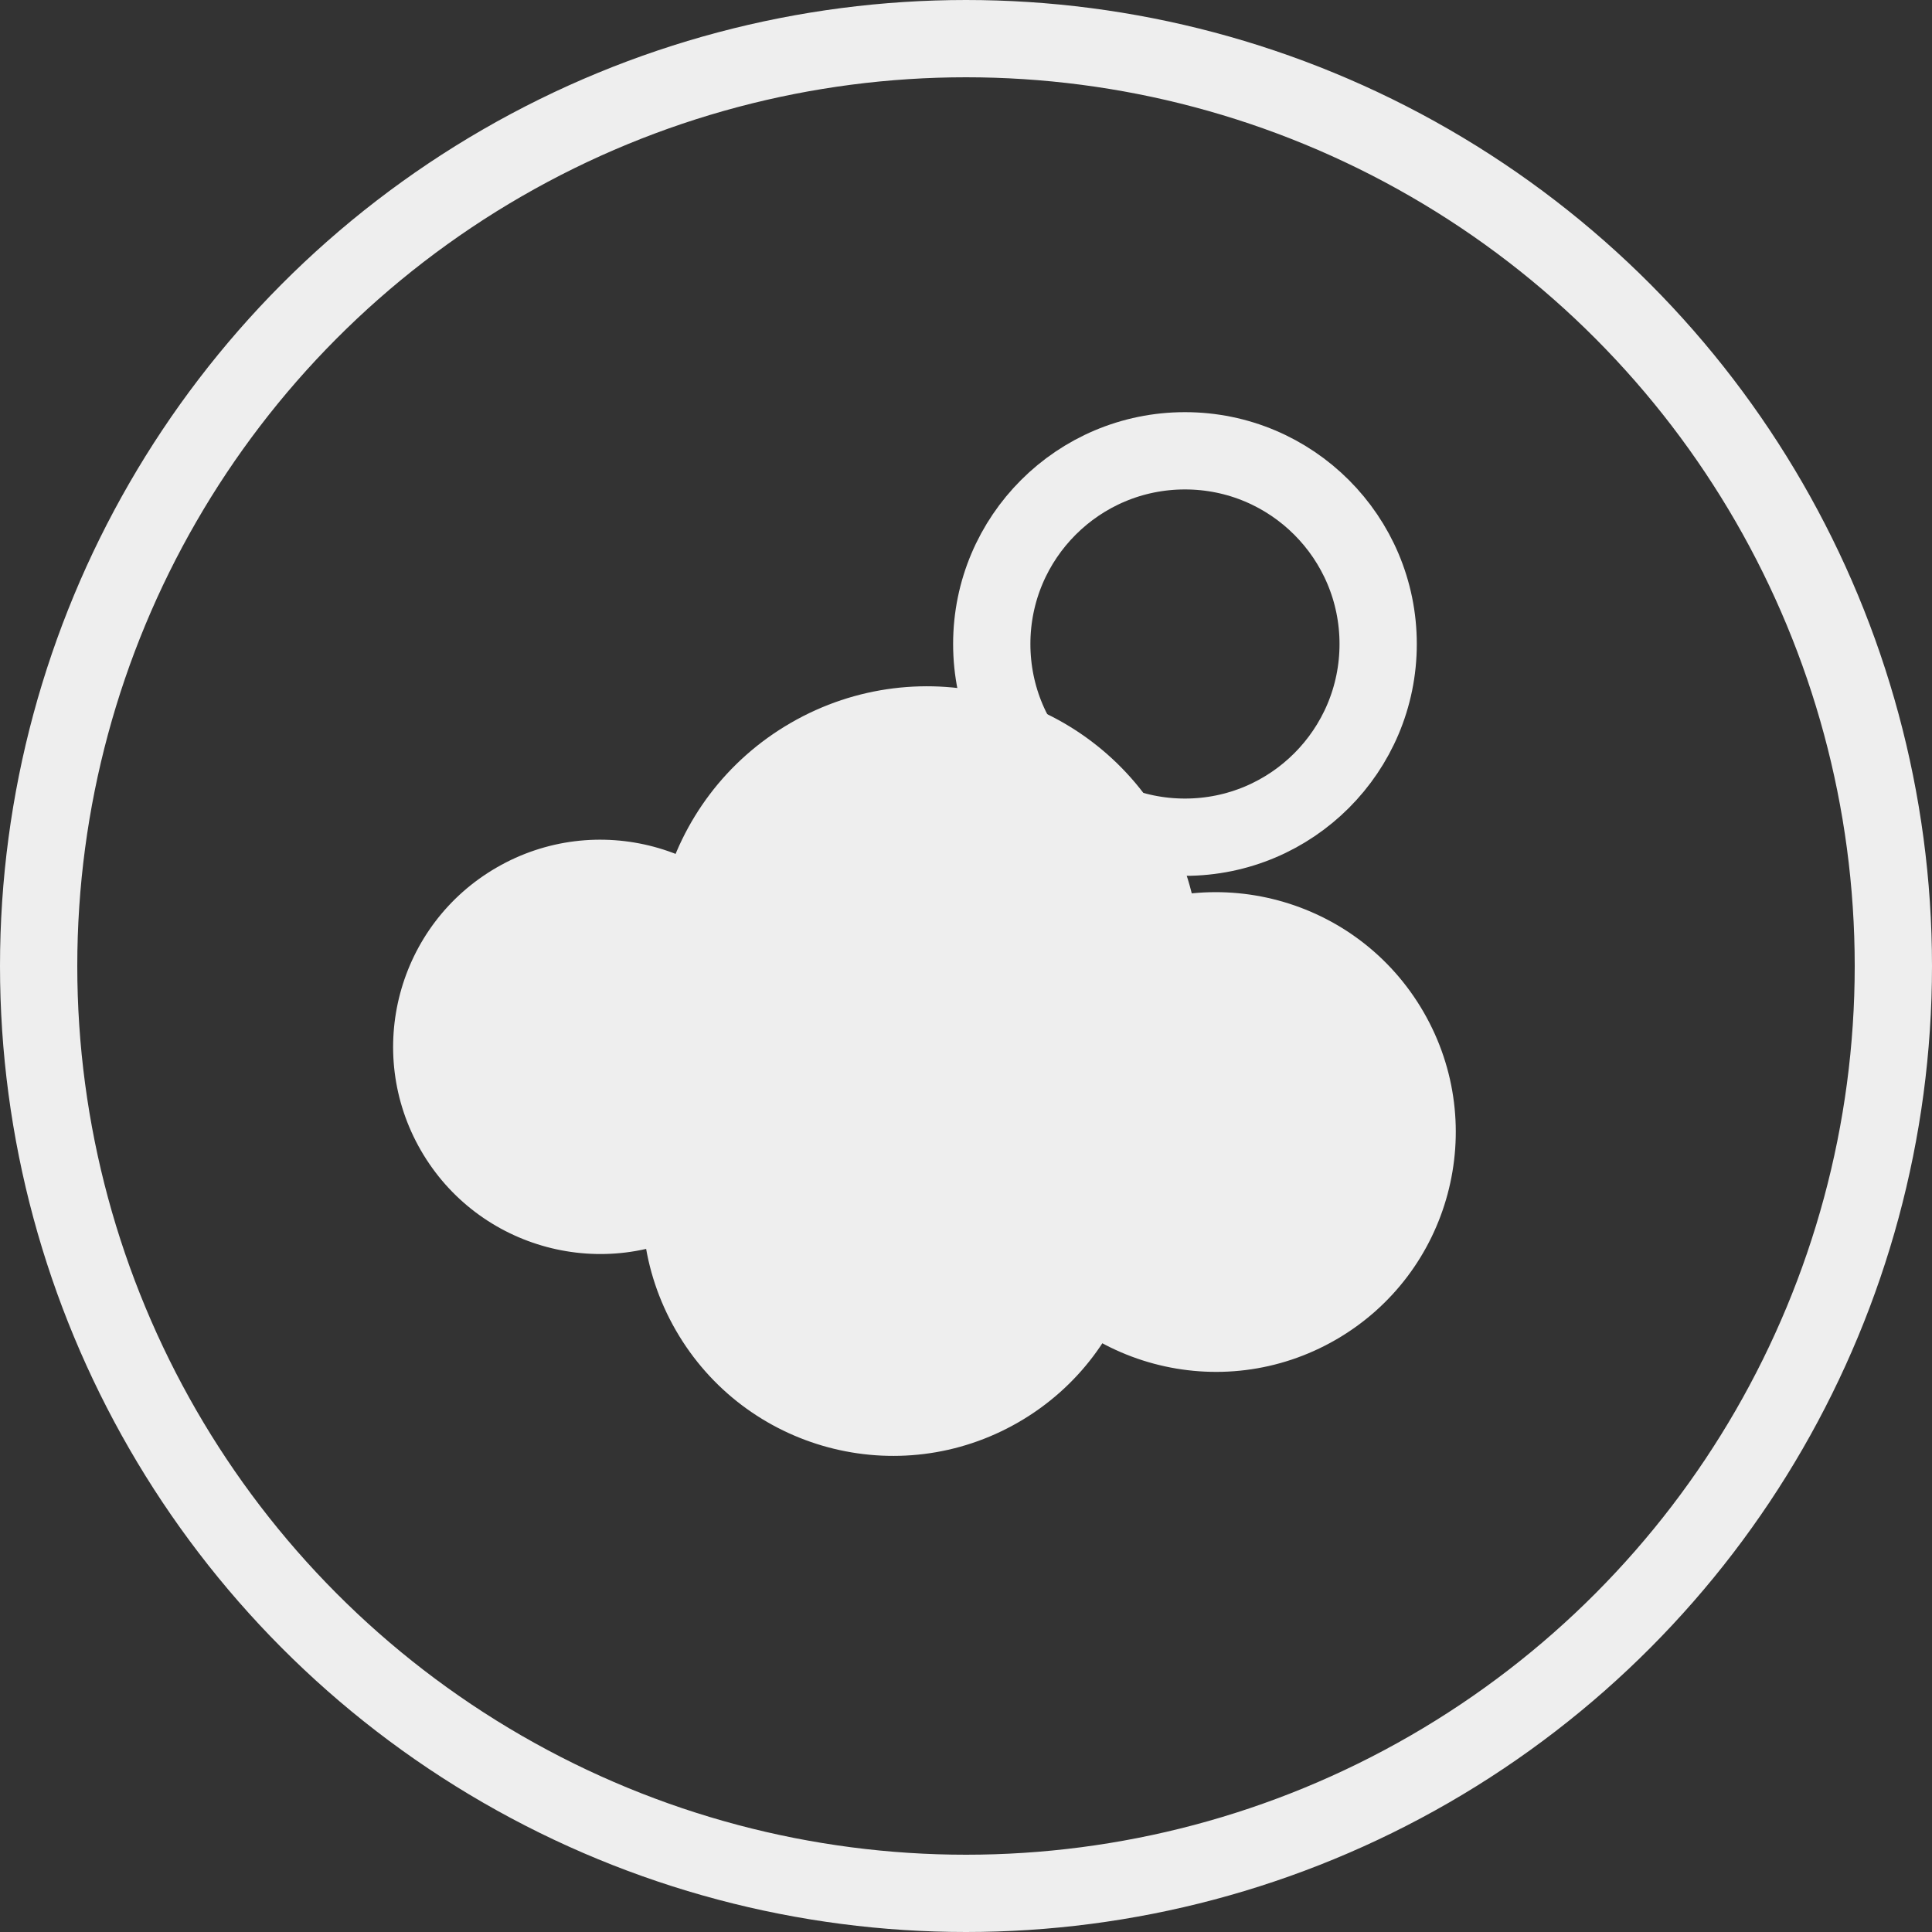 <svg width="75" height="75" viewBox="0 0 75 75" fill="none" xmlns="http://www.w3.org/2000/svg">
<rect x="0" y="0" width="75" height="75" fill="#333333" stroke="none"/>
<circle cx="37.5" cy="37.5" r="36" transform="rotate(-180 37.5 37.5)" stroke="#EEEEEE" stroke-width="3"/>
<path d="M53.5 25C53.5 29.142 50.142 32.5 46 32.5C41.858 32.5 38.5 29.142 38.5 25C38.5 20.858 41.858 17.5 46 17.5C50.142 17.5 53.5 20.858 53.5 25Z" stroke="#EEEEEE" stroke-width="3"/>
<circle cx="34.669" cy="46.783" r="9.733" transform="rotate(-30 34.669 46.783)" fill="#EEEEEE"/>
<circle cx="35.991" cy="37.223" r="10.58" transform="rotate(-30 35.991 37.223)" fill="#EEEEEE"/>
<circle cx="47.202" cy="43.945" r="9.31" transform="rotate(-30 47.202 43.945)" fill="#EEEEEE"/>
<circle cx="23.303" cy="40.639" r="8.041" transform="rotate(-30 23.303 40.639)" fill="#EEEEEE"/>
</svg>

